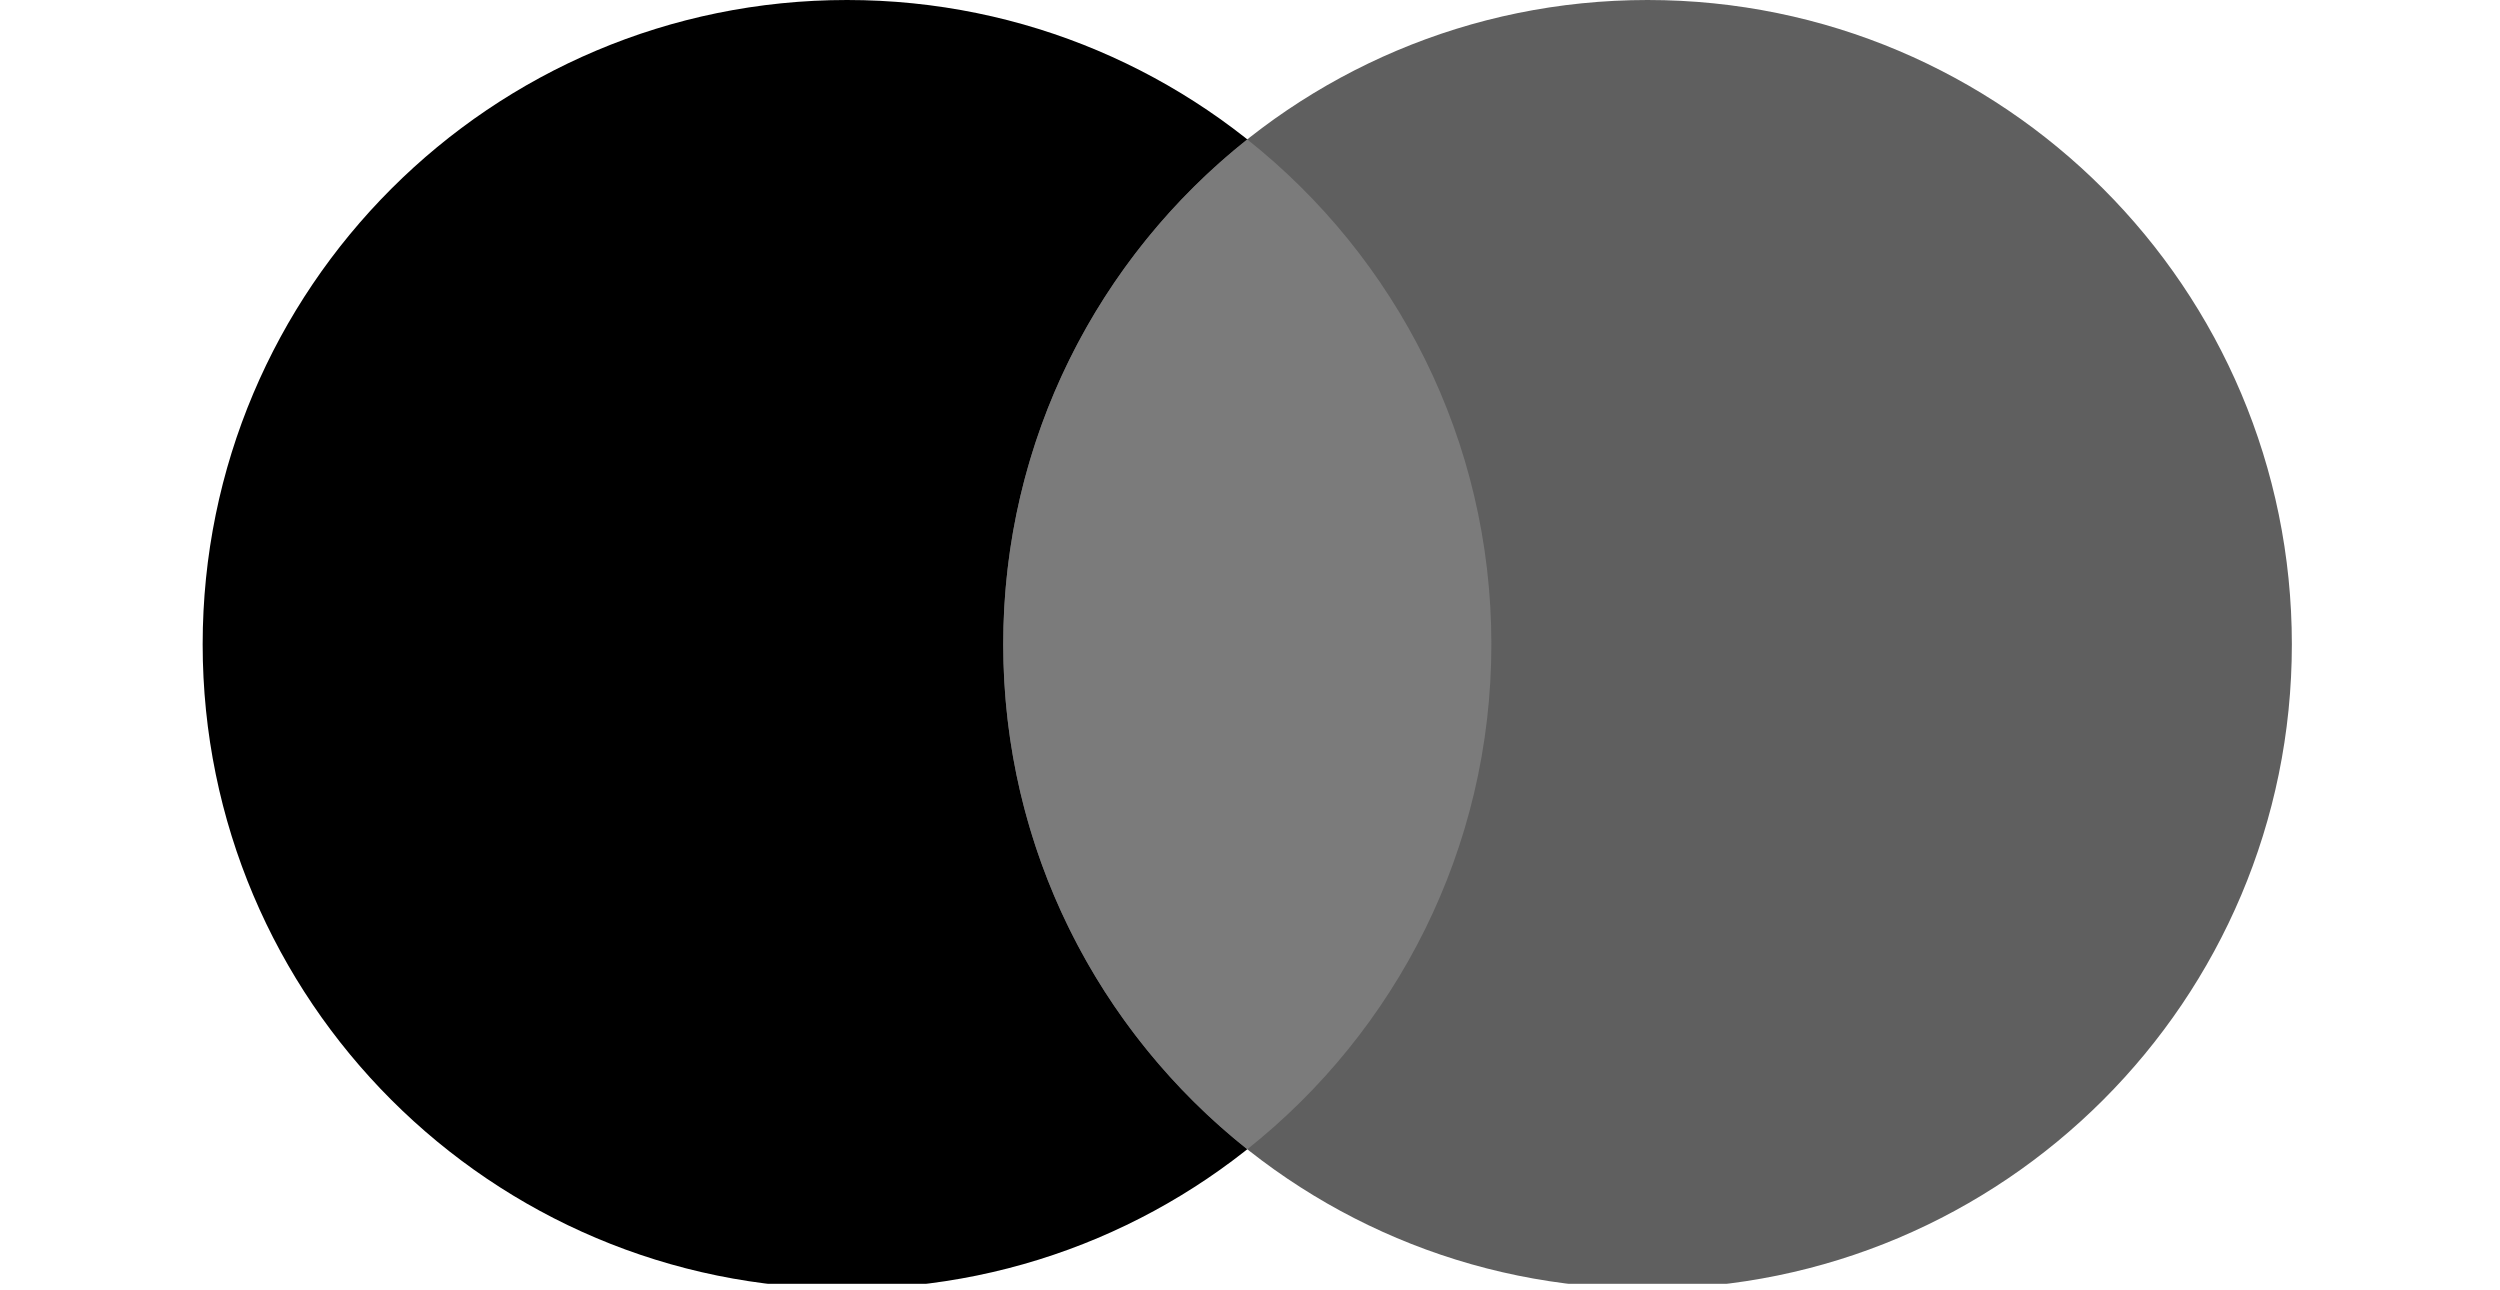 <svg width="31" height="16" viewBox="0 0 31 16" fill="none" xmlns="http://www.w3.org/2000/svg">
<g clip-path="url(#clip0)">
<path d="M10.503 15.979C14.916 15.979 18.493 12.402 18.493 7.99C18.493 3.577 14.916 0 10.503 0C6.09 0 2.513 3.577 2.513 7.99C2.513 12.402 6.09 15.979 10.503 15.979Z" fill="black"/>
<path d="M20.43 15.979C24.842 15.979 28.419 12.402 28.419 7.99C28.419 3.577 24.842 0 20.43 0C16.017 0 12.44 3.577 12.44 7.99C12.44 12.402 16.017 15.979 20.43 15.979Z" fill="#5F5F5F"/>
<path d="M12.44 7.989C12.44 10.526 13.623 12.787 15.466 14.251C17.31 12.787 18.493 10.526 18.493 7.989C18.493 5.453 17.31 3.192 15.466 1.729C13.623 3.192 12.44 5.453 12.44 7.989Z" fill="#7B7B7B"/>
</g>
<defs>
<clipPath id="clip0">
<rect width="31" height="15.919" fill="white"/>
</clipPath>
</defs>
</svg>
